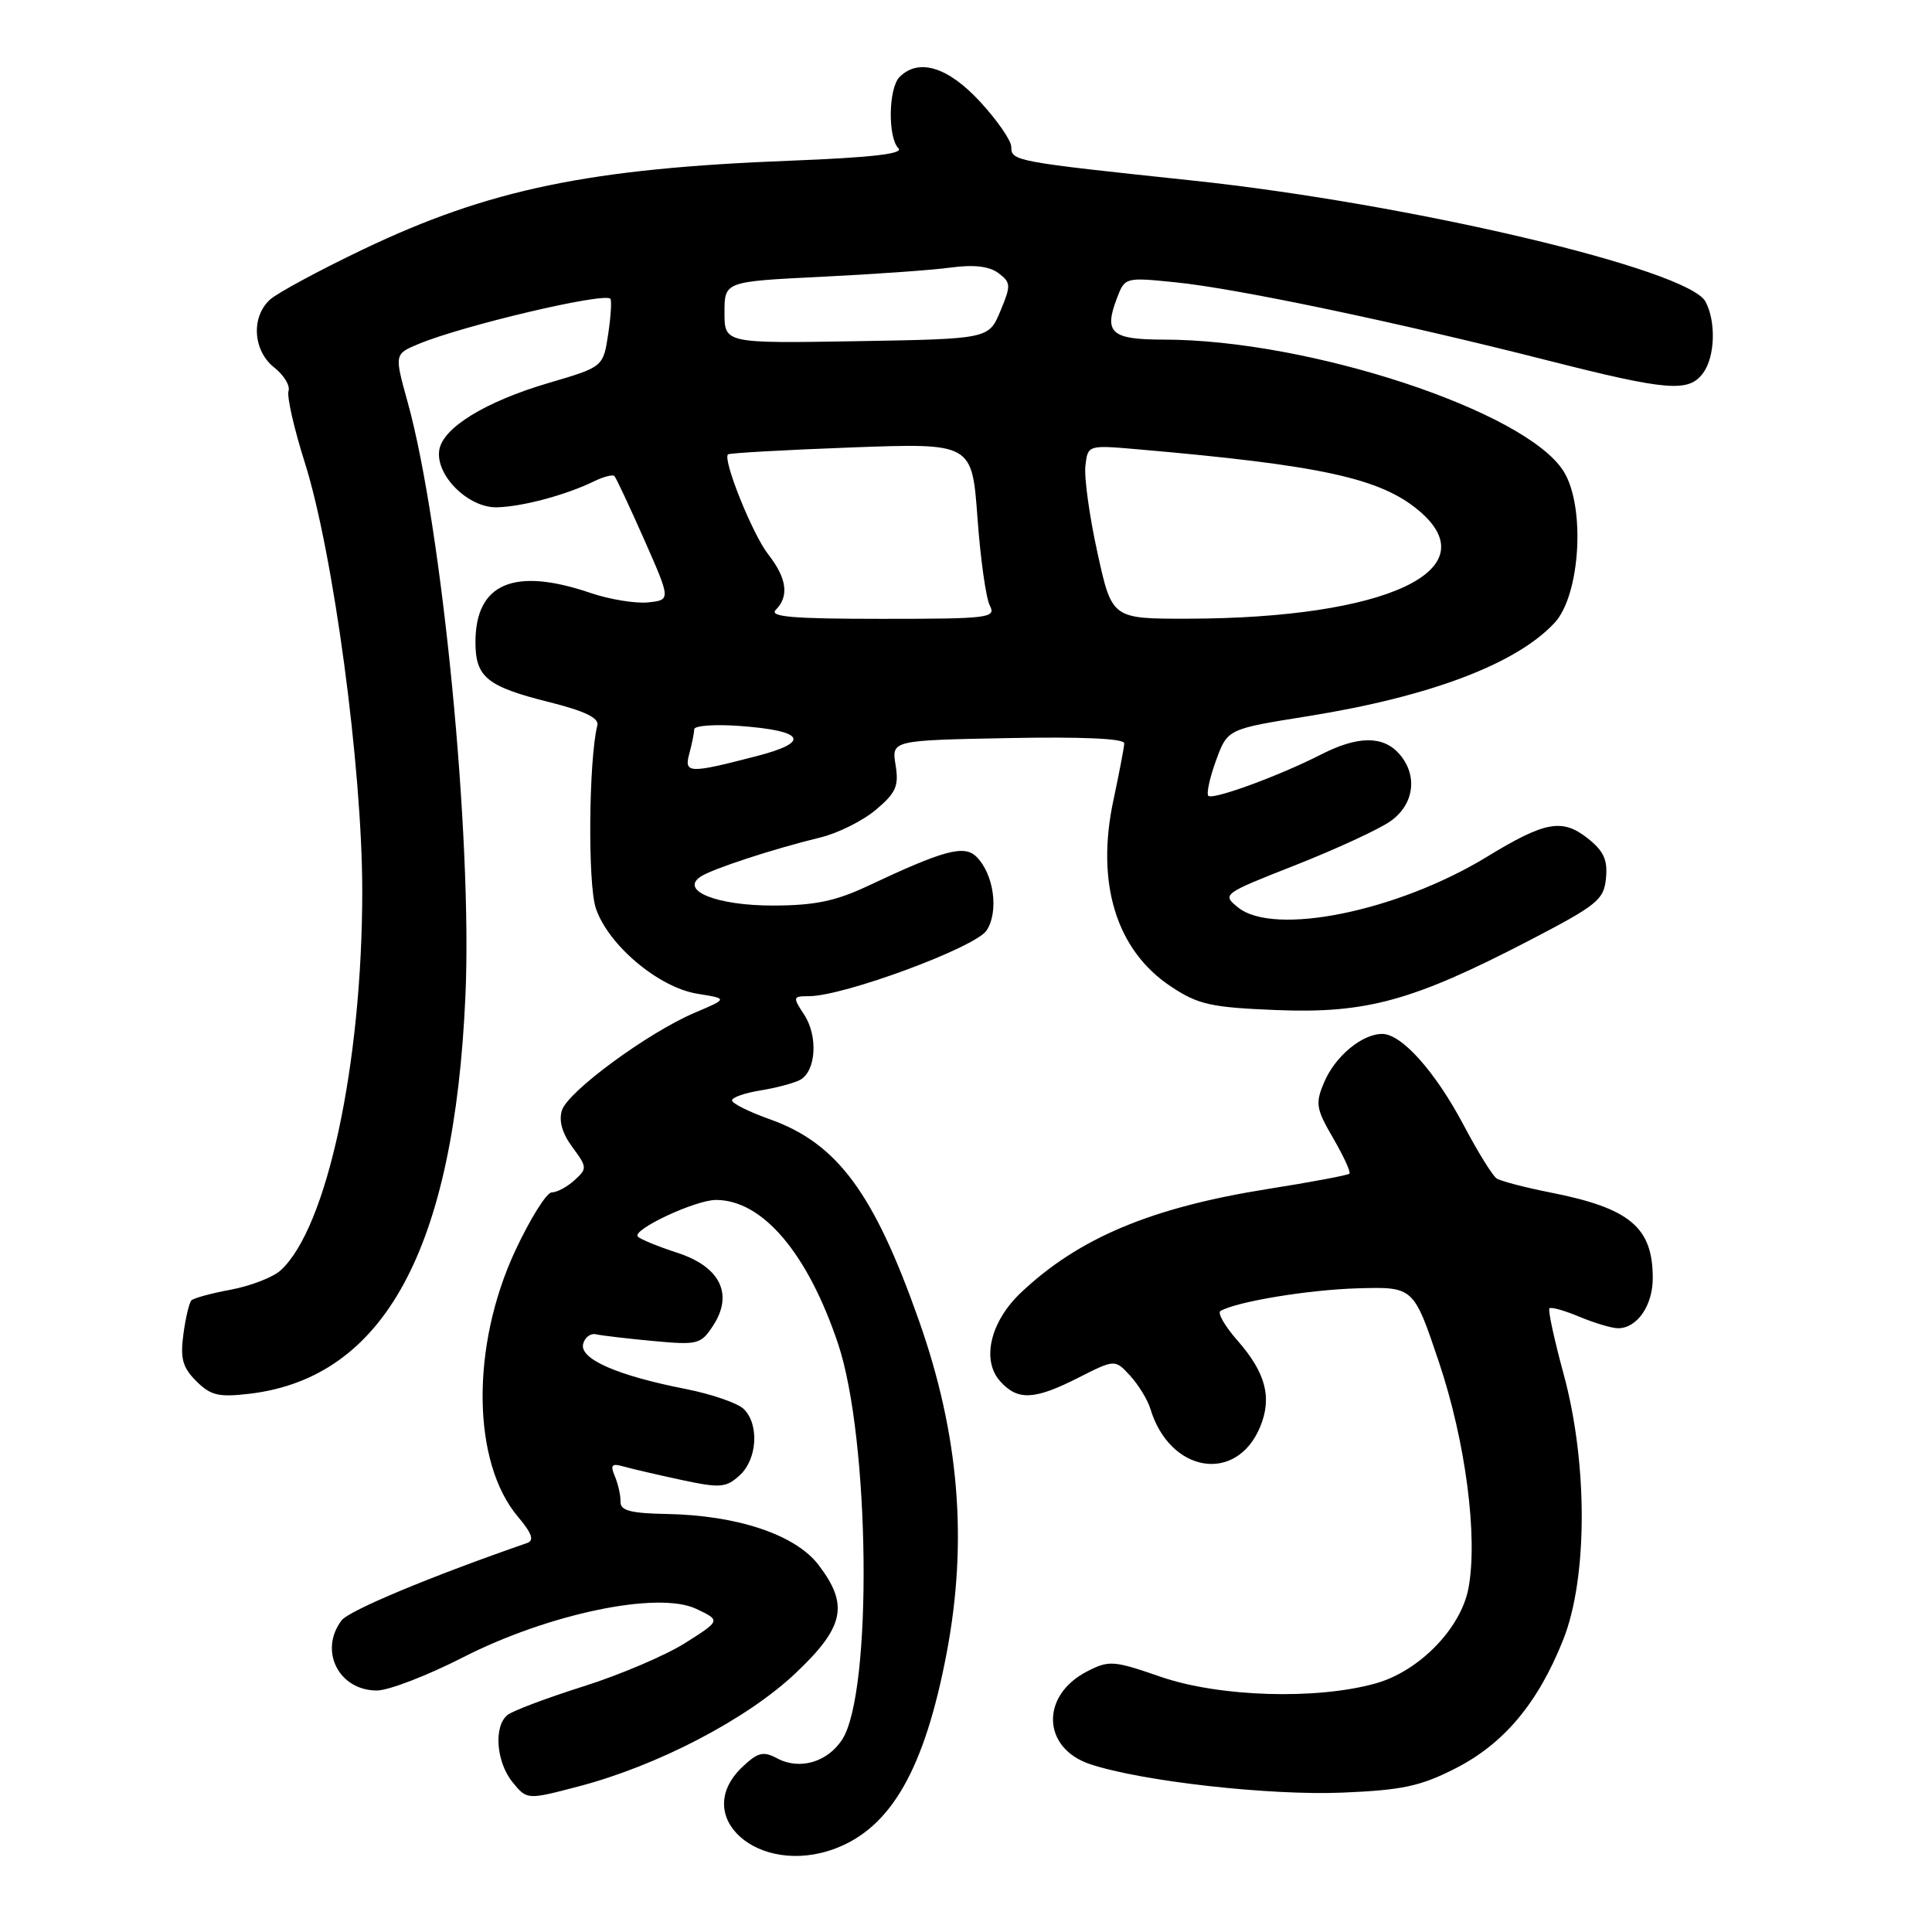 <?xml version="1.0" encoding="UTF-8" standalone="no"?>
<!DOCTYPE svg PUBLIC "-//W3C//DTD SVG 1.1//EN" "http://www.w3.org/Graphics/SVG/1.1/DTD/svg11.dtd" >
<svg xmlns="http://www.w3.org/2000/svg" xmlns:xlink="http://www.w3.org/1999/xlink" version="1.1" viewBox="0 0 256 256">
 <g >
 <path fill="currentColor"
d=" M 110.68 244.94 C 118.10 242.14 122.52 234.38 125.44 219.02 C 128.26 204.15 127.09 190.08 121.77 175.00 C 115.80 158.05 110.93 151.48 102.01 148.31 C 99.26 147.33 97.00 146.21 97.00 145.81 C 97.00 145.41 98.69 144.82 100.75 144.49 C 102.81 144.16 105.17 143.53 106.00 143.10 C 108.13 141.96 108.43 137.30 106.55 134.44 C 105.02 132.11 105.05 132.00 107.18 132.00 C 111.80 132.00 129.24 125.55 130.73 123.29 C 132.37 120.78 131.70 115.85 129.40 113.54 C 127.77 111.91 125.10 112.63 115.00 117.39 C 110.71 119.41 107.94 119.98 102.44 119.99 C 94.98 120.00 90.02 118.01 92.85 116.15 C 94.41 115.12 102.55 112.46 108.70 110.97 C 111.02 110.41 114.33 108.76 116.06 107.30 C 118.73 105.05 119.12 104.15 118.67 101.37 C 118.14 98.10 118.14 98.10 133.57 97.80 C 143.41 97.61 148.99 97.86 148.97 98.50 C 148.95 99.05 148.30 102.42 147.54 106.00 C 145.17 117.03 147.92 125.93 155.16 130.72 C 158.78 133.12 160.44 133.49 169.16 133.84 C 181.05 134.31 187.18 132.63 202.50 124.69 C 211.66 119.93 212.53 119.24 212.80 116.37 C 213.04 113.93 212.50 112.75 210.35 111.06 C 206.99 108.42 204.71 108.84 197.03 113.53 C 185.18 120.76 168.81 124.09 164.05 120.24 C 161.90 118.50 161.98 118.44 171.69 114.62 C 177.08 112.49 182.74 109.88 184.25 108.81 C 187.43 106.56 187.90 102.66 185.35 99.83 C 183.21 97.47 179.88 97.51 175.08 99.96 C 169.50 102.81 160.70 106.03 160.11 105.45 C 159.84 105.17 160.29 103.06 161.13 100.77 C 162.65 96.60 162.65 96.60 173.24 94.91 C 189.44 92.32 200.89 88.00 205.98 82.54 C 209.41 78.86 210.11 67.11 207.18 62.44 C 202.17 54.46 173.47 45.01 154.22 45.00 C 147.25 45.00 146.24 44.12 147.99 39.54 C 149.05 36.74 149.08 36.73 155.78 37.41 C 163.84 38.22 185.10 42.68 205.00 47.74 C 221.02 51.81 223.78 52.03 225.69 49.40 C 227.25 47.27 227.40 42.61 225.99 39.97 C 223.69 35.68 186.89 26.99 158.00 23.92 C 134.39 21.42 134.00 21.34 134.00 19.46 C 134.00 18.63 132.14 15.94 129.87 13.48 C 125.61 8.86 121.73 7.67 119.20 10.20 C 117.72 11.68 117.62 18.22 119.05 19.65 C 119.78 20.38 115.46 20.87 104.80 21.29 C 78.09 22.32 64.79 25.08 48.12 33.04 C 42.31 35.82 36.76 38.81 35.78 39.70 C 33.24 42.00 33.52 46.47 36.33 48.69 C 37.61 49.70 38.47 51.10 38.23 51.81 C 37.99 52.52 38.96 56.79 40.39 61.30 C 44.18 73.30 48.00 101.76 48.00 118.06 C 48.00 140.99 43.31 162.79 37.17 168.34 C 36.17 169.25 33.22 170.39 30.63 170.88 C 28.03 171.36 25.67 172.00 25.37 172.30 C 25.07 172.59 24.59 174.62 24.30 176.80 C 23.87 180.01 24.19 181.19 26.01 183.01 C 27.91 184.91 28.97 185.16 33.06 184.68 C 50.92 182.56 60.18 165.51 61.67 132.00 C 62.61 111.08 58.59 69.80 54.02 53.30 C 52.25 46.92 52.25 46.92 55.46 45.58 C 61.28 43.15 79.94 38.74 80.87 39.58 C 81.07 39.76 80.95 41.87 80.59 44.26 C 79.93 48.62 79.93 48.62 72.71 50.74 C 64.29 53.22 58.63 56.70 58.20 59.67 C 57.71 63.02 62.09 67.33 65.87 67.22 C 69.27 67.13 75.03 65.58 78.75 63.76 C 79.99 63.16 81.18 62.85 81.41 63.08 C 81.64 63.31 83.41 67.10 85.36 71.50 C 88.89 79.50 88.89 79.50 85.87 79.82 C 84.21 79.99 80.78 79.43 78.25 78.57 C 68.10 75.11 63.00 77.30 63.00 85.10 C 63.00 89.74 64.53 90.98 72.84 93.05 C 77.49 94.22 79.40 95.14 79.15 96.11 C 78.01 100.69 77.87 117.06 78.94 120.31 C 80.55 125.20 87.27 130.86 92.43 131.68 C 96.45 132.33 96.45 132.33 92.06 134.19 C 85.86 136.83 75.26 144.61 74.46 147.12 C 74.02 148.51 74.49 150.18 75.85 152.01 C 77.81 154.66 77.82 154.85 76.12 156.39 C 75.14 157.28 73.79 158.00 73.11 158.00 C 72.43 158.00 70.25 161.49 68.26 165.75 C 62.38 178.40 62.53 193.72 68.61 200.95 C 70.49 203.18 70.82 204.12 69.84 204.46 C 57.08 208.88 46.24 213.40 45.25 214.72 C 42.23 218.74 44.89 224.00 49.94 224.00 C 51.48 224.00 56.61 222.03 61.34 219.61 C 72.70 213.81 87.22 210.79 92.25 213.18 C 95.50 214.72 95.50 214.72 90.82 217.69 C 88.25 219.32 82.17 221.92 77.32 223.45 C 72.47 224.98 67.94 226.69 67.25 227.24 C 65.39 228.74 65.74 233.46 67.91 236.14 C 69.83 238.50 69.83 238.50 76.66 236.71 C 87.11 233.98 98.97 227.80 105.38 221.74 C 111.89 215.59 112.51 212.67 108.46 207.36 C 105.41 203.36 97.71 200.78 88.35 200.61 C 83.56 200.52 82.19 200.16 82.22 199.00 C 82.25 198.18 81.91 196.66 81.48 195.63 C 80.84 194.12 81.05 193.87 82.60 194.31 C 83.64 194.61 87.09 195.41 90.25 196.09 C 95.43 197.20 96.19 197.14 98.00 195.50 C 100.33 193.39 100.63 188.77 98.57 186.72 C 97.79 185.93 94.32 184.73 90.87 184.05 C 81.83 182.28 76.83 180.09 77.26 178.12 C 77.46 177.23 78.23 176.64 78.97 176.80 C 79.71 176.97 83.12 177.37 86.55 177.69 C 92.45 178.24 92.87 178.13 94.48 175.67 C 97.22 171.49 95.44 167.85 89.75 166.00 C 87.22 165.18 84.86 164.21 84.52 163.86 C 83.65 162.98 92.13 159.00 94.87 159.00 C 101.03 159.00 107.00 166.02 111.03 178.00 C 115.29 190.63 115.64 224.32 111.58 230.52 C 109.62 233.51 105.94 234.57 103.00 233.00 C 101.15 232.01 100.44 232.18 98.41 234.09 C 91.39 240.68 100.54 248.76 110.68 244.94 Z  M 192.88 234.31 C 199.30 231.03 203.80 225.65 207.13 217.28 C 210.38 209.13 210.41 193.92 207.20 182.12 C 205.95 177.52 205.09 173.57 205.31 173.36 C 205.52 173.15 207.32 173.65 209.31 174.49 C 211.31 175.32 213.59 176.00 214.40 176.00 C 216.92 176.00 219.00 173.00 219.00 169.36 C 219.00 162.61 215.97 160.08 205.38 158.00 C 202.03 157.34 198.85 156.50 198.31 156.15 C 197.77 155.79 195.81 152.63 193.96 149.12 C 190.20 142.01 185.73 137.00 183.15 137.00 C 180.48 137.00 176.92 139.96 175.47 143.38 C 174.26 146.22 174.37 146.89 176.66 150.83 C 178.04 153.21 179.01 155.32 178.81 155.52 C 178.61 155.72 173.73 156.64 167.97 157.55 C 152.52 160.01 142.93 164.04 135.26 171.30 C 131.20 175.15 130.02 180.26 132.54 183.04 C 134.87 185.62 137.06 185.51 142.90 182.55 C 147.74 180.10 147.74 180.10 149.76 182.30 C 150.86 183.51 152.07 185.48 152.43 186.67 C 155.00 195.18 163.84 196.63 166.98 189.06 C 168.58 185.17 167.72 181.89 163.95 177.60 C 162.29 175.71 161.29 173.96 161.72 173.71 C 163.91 172.46 173.35 170.90 179.91 170.71 C 187.31 170.50 187.31 170.50 190.67 180.50 C 194.20 191.00 195.85 203.65 194.58 210.44 C 193.58 215.77 188.05 221.45 182.28 223.06 C 174.43 225.26 161.55 224.86 153.82 222.19 C 147.51 220.01 146.96 219.97 144.01 221.49 C 137.83 224.69 138.09 231.66 144.47 233.77 C 151.26 236.03 168.23 237.94 177.92 237.53 C 185.82 237.20 188.24 236.68 192.88 234.31 Z  M 91.33 99.89 C 91.69 98.57 91.98 97.11 91.99 96.63 C 91.99 96.15 94.69 95.95 97.98 96.19 C 106.60 96.82 107.49 98.31 100.33 100.17 C 91.28 102.52 90.63 102.50 91.33 99.89 Z  M 102.80 80.80 C 104.59 79.01 104.26 76.60 101.79 73.45 C 99.73 70.84 95.74 60.92 96.46 60.21 C 96.63 60.03 103.98 59.62 112.78 59.29 C 128.79 58.70 128.79 58.70 129.52 68.60 C 129.91 74.04 130.65 79.29 131.16 80.25 C 132.01 81.88 131.03 82.00 116.84 82.00 C 104.99 82.00 101.87 81.73 102.80 80.80 Z  M 145.42 73.25 C 144.36 68.44 143.64 63.25 143.82 61.73 C 144.14 58.96 144.14 58.96 150.82 59.54 C 175.05 61.65 182.90 63.36 188.01 67.66 C 197.37 75.54 183.72 81.93 157.42 81.98 C 147.34 82.00 147.34 82.00 145.42 73.25 Z  M 96.00 41.40 C 96.00 37.31 96.00 37.31 108.75 36.68 C 115.76 36.34 123.53 35.79 126.00 35.45 C 129.05 35.04 131.08 35.28 132.30 36.19 C 133.96 37.44 133.98 37.81 132.55 41.23 C 131.01 44.91 131.01 44.91 113.50 45.21 C 96.00 45.50 96.00 45.50 96.00 41.40 Z "/>
</g>
</svg>